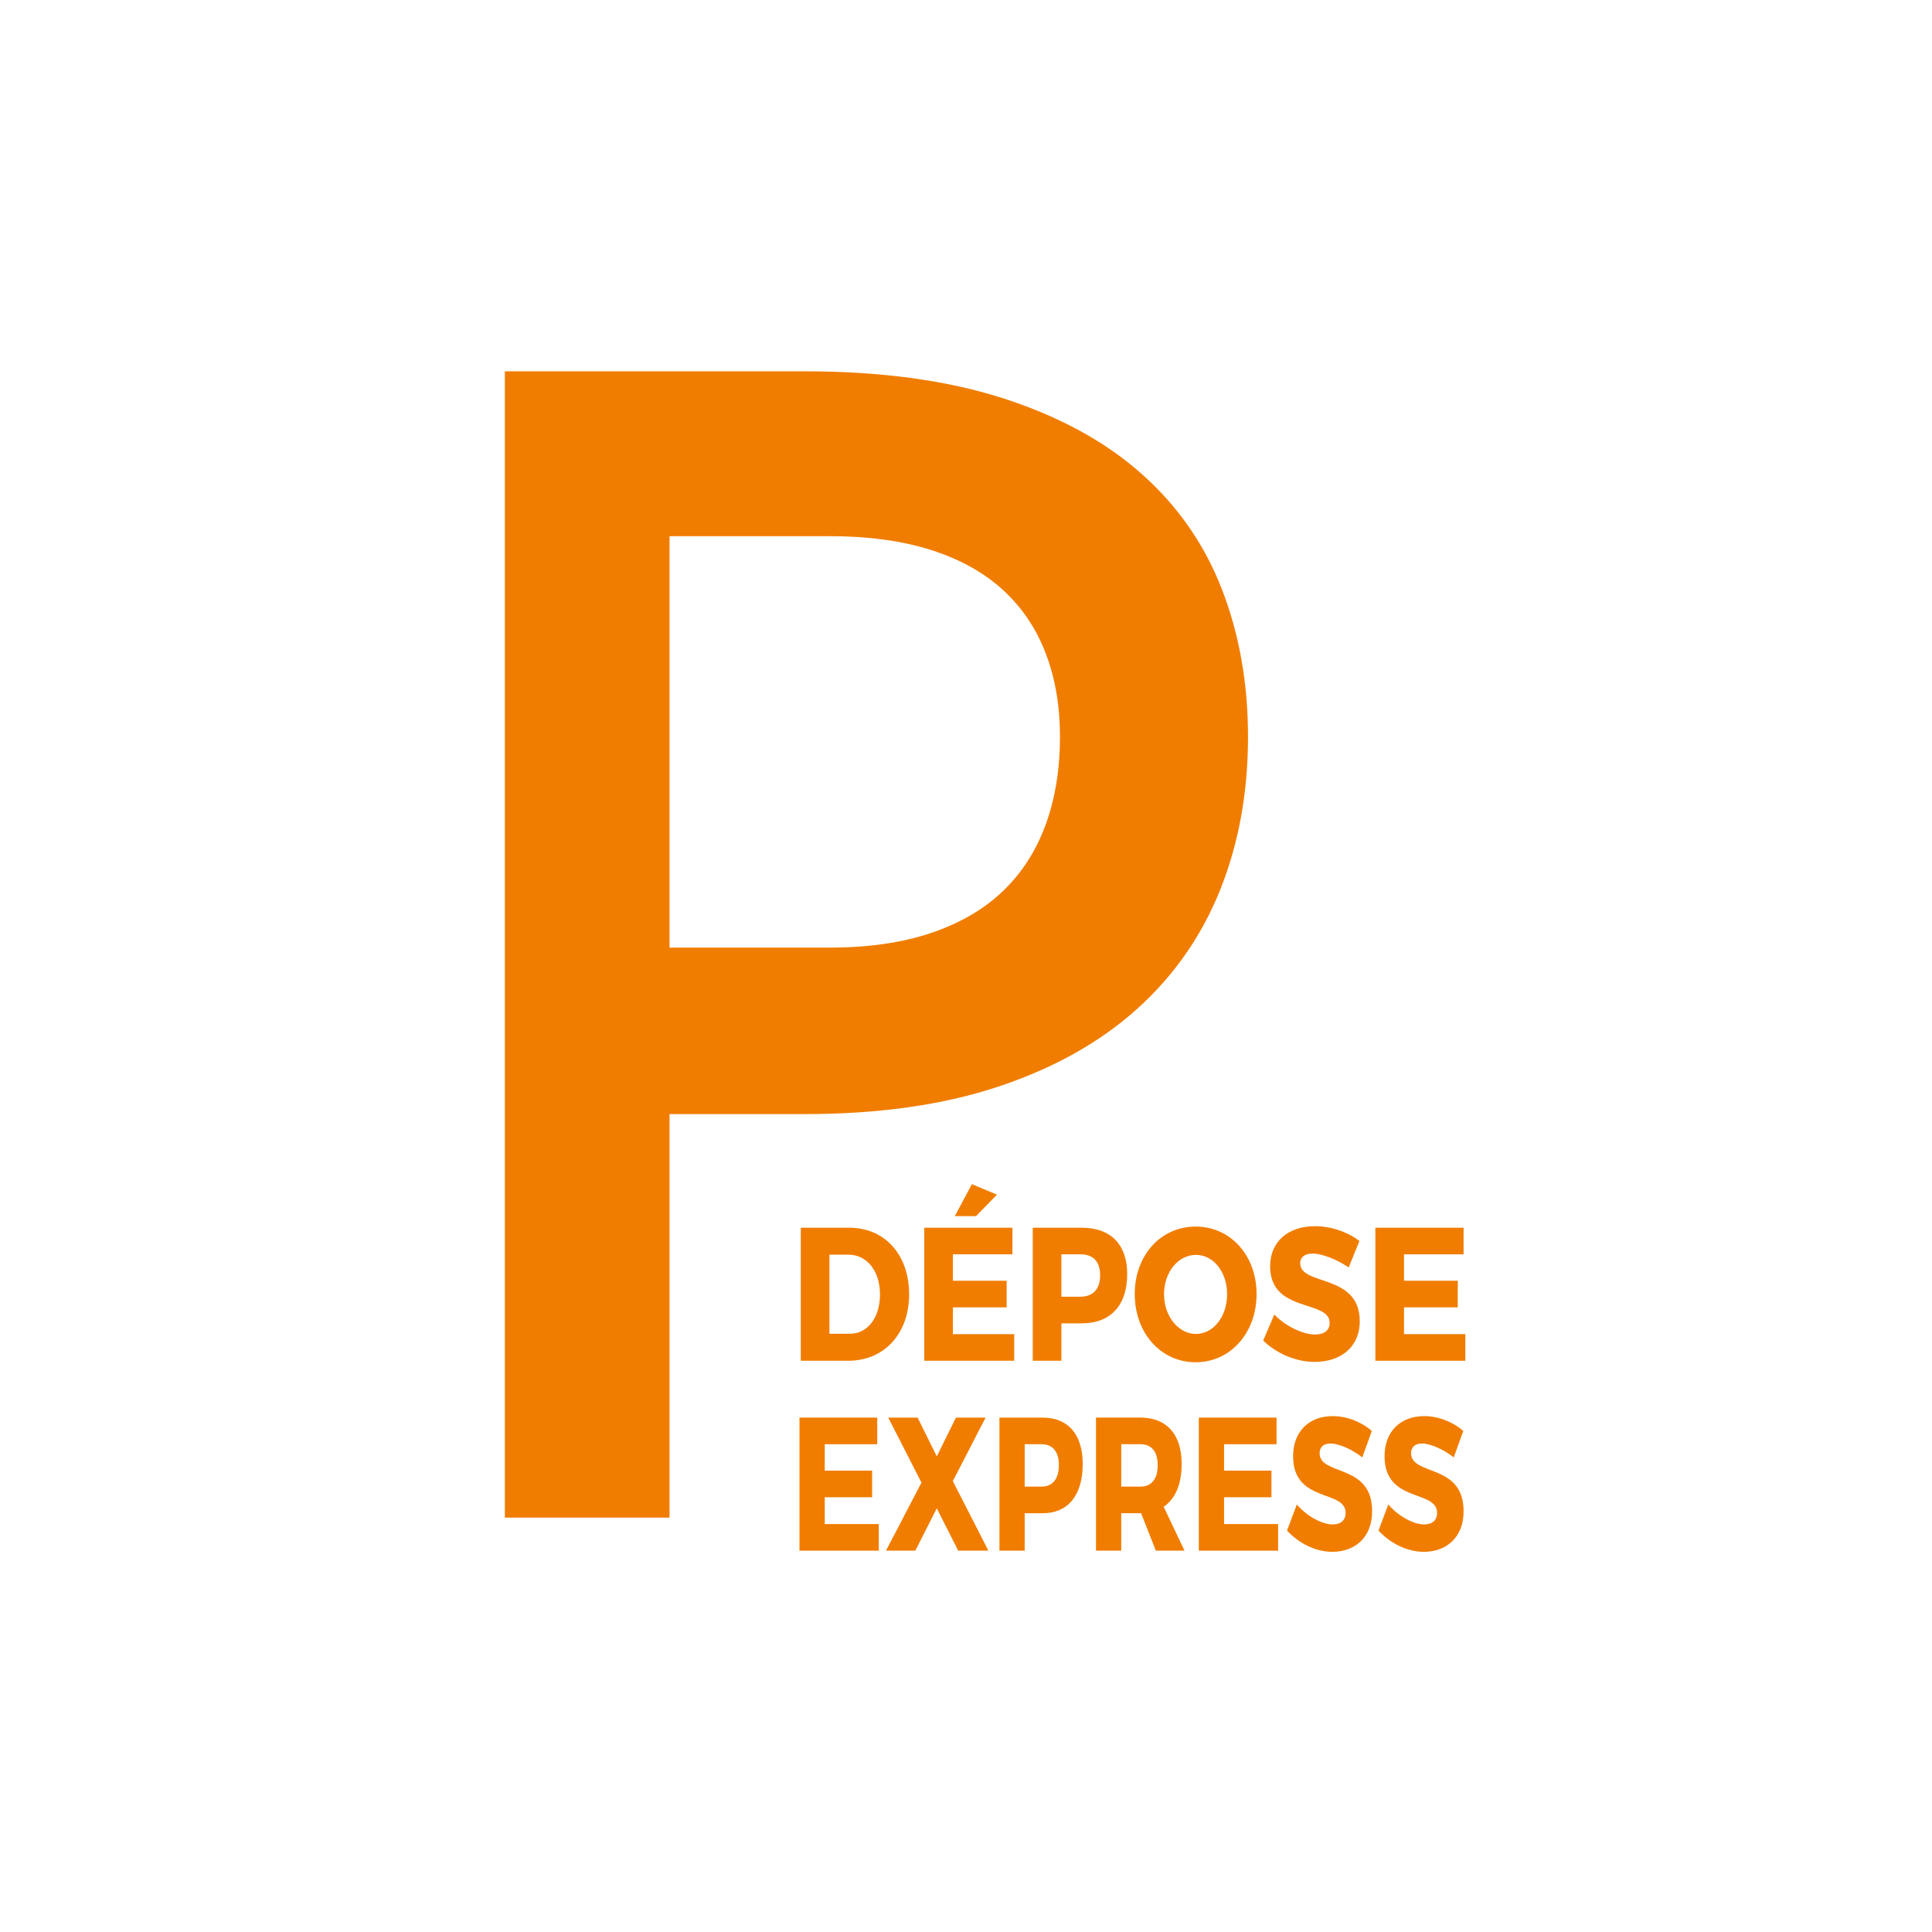 <?xml version="1.0" encoding="utf-8"?>
<!-- Generator: Adobe Illustrator 16.0.0, SVG Export Plug-In . SVG Version: 6.00 Build 0)  -->
<!DOCTYPE svg PUBLIC "-//W3C//DTD SVG 1.1//EN" "http://www.w3.org/Graphics/SVG/1.1/DTD/svg11.dtd">
<svg version="1.1" id="Layer_1" xmlns="http://www.w3.org/2000/svg" xmlns:xlink="http://www.w3.org/1999/xlink" x="0px" y="0px"
	 width="85px" height="85px" viewBox="0 0 85 85" enable-background="new 0 0 85 85" xml:space="preserve">
<g>
	<path fill="#F07D00" d="M37.364,54.014c1.558,0,2.634,1.188,2.634,2.927c0,1.731-1.091,2.927-2.684,2.927h-2.082v-5.854H37.364z
		 M36.493,58.68h0.899c0.771,0,1.324-0.702,1.324-1.731c0-1.037-0.581-1.748-1.381-1.748h-0.843V58.68z"/>
	<path fill="#F07D00" d="M41.924,55.185v1.162h2.365v1.171h-2.365v1.179h2.697v1.171h-3.957v-5.854h3.879v1.171H41.924z
		 M42.943,53.504h-0.935l0.751-1.405l1.104,0.46L42.943,53.504z"/>
	<path fill="#F07D00" d="M47.596,54.014c1.268,0,1.996,0.736,1.996,2.041c0,1.372-0.729,2.166-1.996,2.166h-0.899v1.647h-1.261
		v-5.854H47.596z M46.696,57.049h0.835c0.553,0,0.871-0.326,0.871-0.945c0-0.61-0.318-0.92-0.871-0.92h-0.835V57.049z"/>
	<path fill="#F07D00" d="M55.284,56.932c0,1.706-1.146,3.002-2.683,3.002c-1.529,0-2.677-1.288-2.677-3.002
		c0-1.706,1.147-2.968,2.677-2.968C54.138,53.964,55.284,55.235,55.284,56.932z M51.213,56.94c0,0.987,0.645,1.748,1.402,1.748
		c0.765,0,1.373-0.761,1.373-1.748c0-0.986-0.608-1.731-1.373-1.731S51.213,55.954,51.213,56.94z"/>
	<path fill="#F07D00" d="M59.81,54.599l-0.475,1.163c-0.524-0.36-1.183-0.61-1.586-0.61c-0.325,0-0.545,0.142-0.545,0.426
		c0,1.012,2.619,0.435,2.619,2.55c0,1.171-0.878,1.79-1.982,1.79c-0.828,0-1.678-0.368-2.266-0.937l0.489-1.146
		c0.51,0.527,1.273,0.878,1.791,0.878c0.396,0,0.645-0.176,0.645-0.51c0-1.037-2.62-0.418-2.62-2.492
		c0-1.079,0.786-1.764,1.976-1.764C58.57,53.947,59.3,54.206,59.81,54.599z"/>
	<path fill="#F07D00" d="M61.771,55.185v1.162h2.364v1.171h-2.364v1.179h2.697v1.171H60.51v-5.854h3.881v1.171H61.771z"/>
	<path fill="#F07D00" d="M36.285,63.54v1.162h2.084v1.171h-2.084v1.179h2.378v1.171h-3.489v-5.854h3.42v1.171H36.285z"/>
	<path fill="#F07D00" d="M43.485,68.223h-1.329l-0.942-1.865l-0.942,1.865h-1.292l1.561-2.994l-1.461-2.86h1.292l0.843,1.706
		l0.843-1.706h1.304l-1.441,2.793L43.485,68.223z"/>
	<path fill="#F07D00" d="M45.874,62.369c1.117,0,1.761,0.736,1.761,2.041c0,1.372-0.644,2.166-1.761,2.166h-0.792v1.647h-1.111
		v-5.854H45.874z M45.082,65.405h0.736c0.486,0,0.768-0.326,0.768-0.945c0-0.61-0.281-0.92-0.768-0.92h-0.736V65.405z"/>
	<path fill="#F07D00" d="M50.204,66.575h-0.031H49.33v1.647h-1.111v-5.854h1.954c1.154,0,1.815,0.736,1.815,2.041
		c0,0.895-0.28,1.539-0.792,1.881l0.917,1.932h-1.261L50.204,66.575z M50.173,65.405c0.48,0,0.761-0.326,0.761-0.945
		c0-0.61-0.28-0.92-0.761-0.92H49.33v1.865H50.173z"/>
	<path fill="#F07D00" d="M53.854,63.54v1.162h2.084v1.171h-2.084v1.179h2.378v1.171h-3.489v-5.854h3.42v1.171H53.854z"/>
	<path fill="#F07D00" d="M60.354,62.955l-0.418,1.163c-0.462-0.36-1.042-0.61-1.397-0.61c-0.287,0-0.481,0.142-0.481,0.426
		c0,1.012,2.31,0.435,2.31,2.55c0,1.171-0.773,1.79-1.747,1.79c-0.73,0-1.479-0.368-1.997-0.937l0.431-1.146
		c0.449,0.527,1.123,0.878,1.578,0.878c0.35,0,0.568-0.176,0.568-0.51c0-1.037-2.31-0.418-2.31-2.492
		c0-1.079,0.693-1.764,1.741-1.764C59.263,62.303,59.905,62.562,60.354,62.955z"/>
	<path fill="#F07D00" d="M64.378,62.955l-0.418,1.163c-0.462-0.36-1.042-0.61-1.397-0.61c-0.287,0-0.481,0.142-0.481,0.426
		c0,1.012,2.31,0.435,2.31,2.55c0,1.171-0.773,1.79-1.747,1.79c-0.73,0-1.479-0.368-1.997-0.937l0.431-1.146
		c0.449,0.527,1.123,0.878,1.578,0.878c0.35,0,0.568-0.176,0.568-0.51c0-1.037-2.31-0.418-2.31-2.492
		c0-1.079,0.693-1.764,1.741-1.764C63.286,62.303,63.929,62.562,64.378,62.955z"/>
</g>
<path fill="#F07D00" d="M43.954,47.796c2.435-0.814,4.462-1.954,6.086-3.419c1.621-1.464,2.839-3.214,3.651-5.248
	c0.811-2.036,1.216-4.273,1.216-6.715c0-2.349-0.382-4.511-1.147-6.486c-0.765-1.977-1.947-3.675-3.547-5.092
	c-1.6-1.419-3.628-2.524-6.085-3.314c-2.458-0.79-5.367-1.186-8.728-1.186H22.211v7.254v43.18h7.246V49.016H35.4
	C38.669,49.016,41.52,48.61,43.954,47.796z M29.457,23.589h7.025c1.715,0,3.211,0.204,4.485,0.61
	c1.274,0.408,2.33,0.995,3.165,1.763c0.835,0.767,1.46,1.696,1.877,2.79c0.418,1.093,0.626,2.313,0.626,3.662
	c0,1.419-0.208,2.704-0.626,3.854c-0.417,1.151-1.042,2.127-1.877,2.929c-0.835,0.803-1.891,1.419-3.165,1.848
	c-1.274,0.433-2.771,0.646-4.485,0.646h-7.025V23.589z"/>
</svg>
